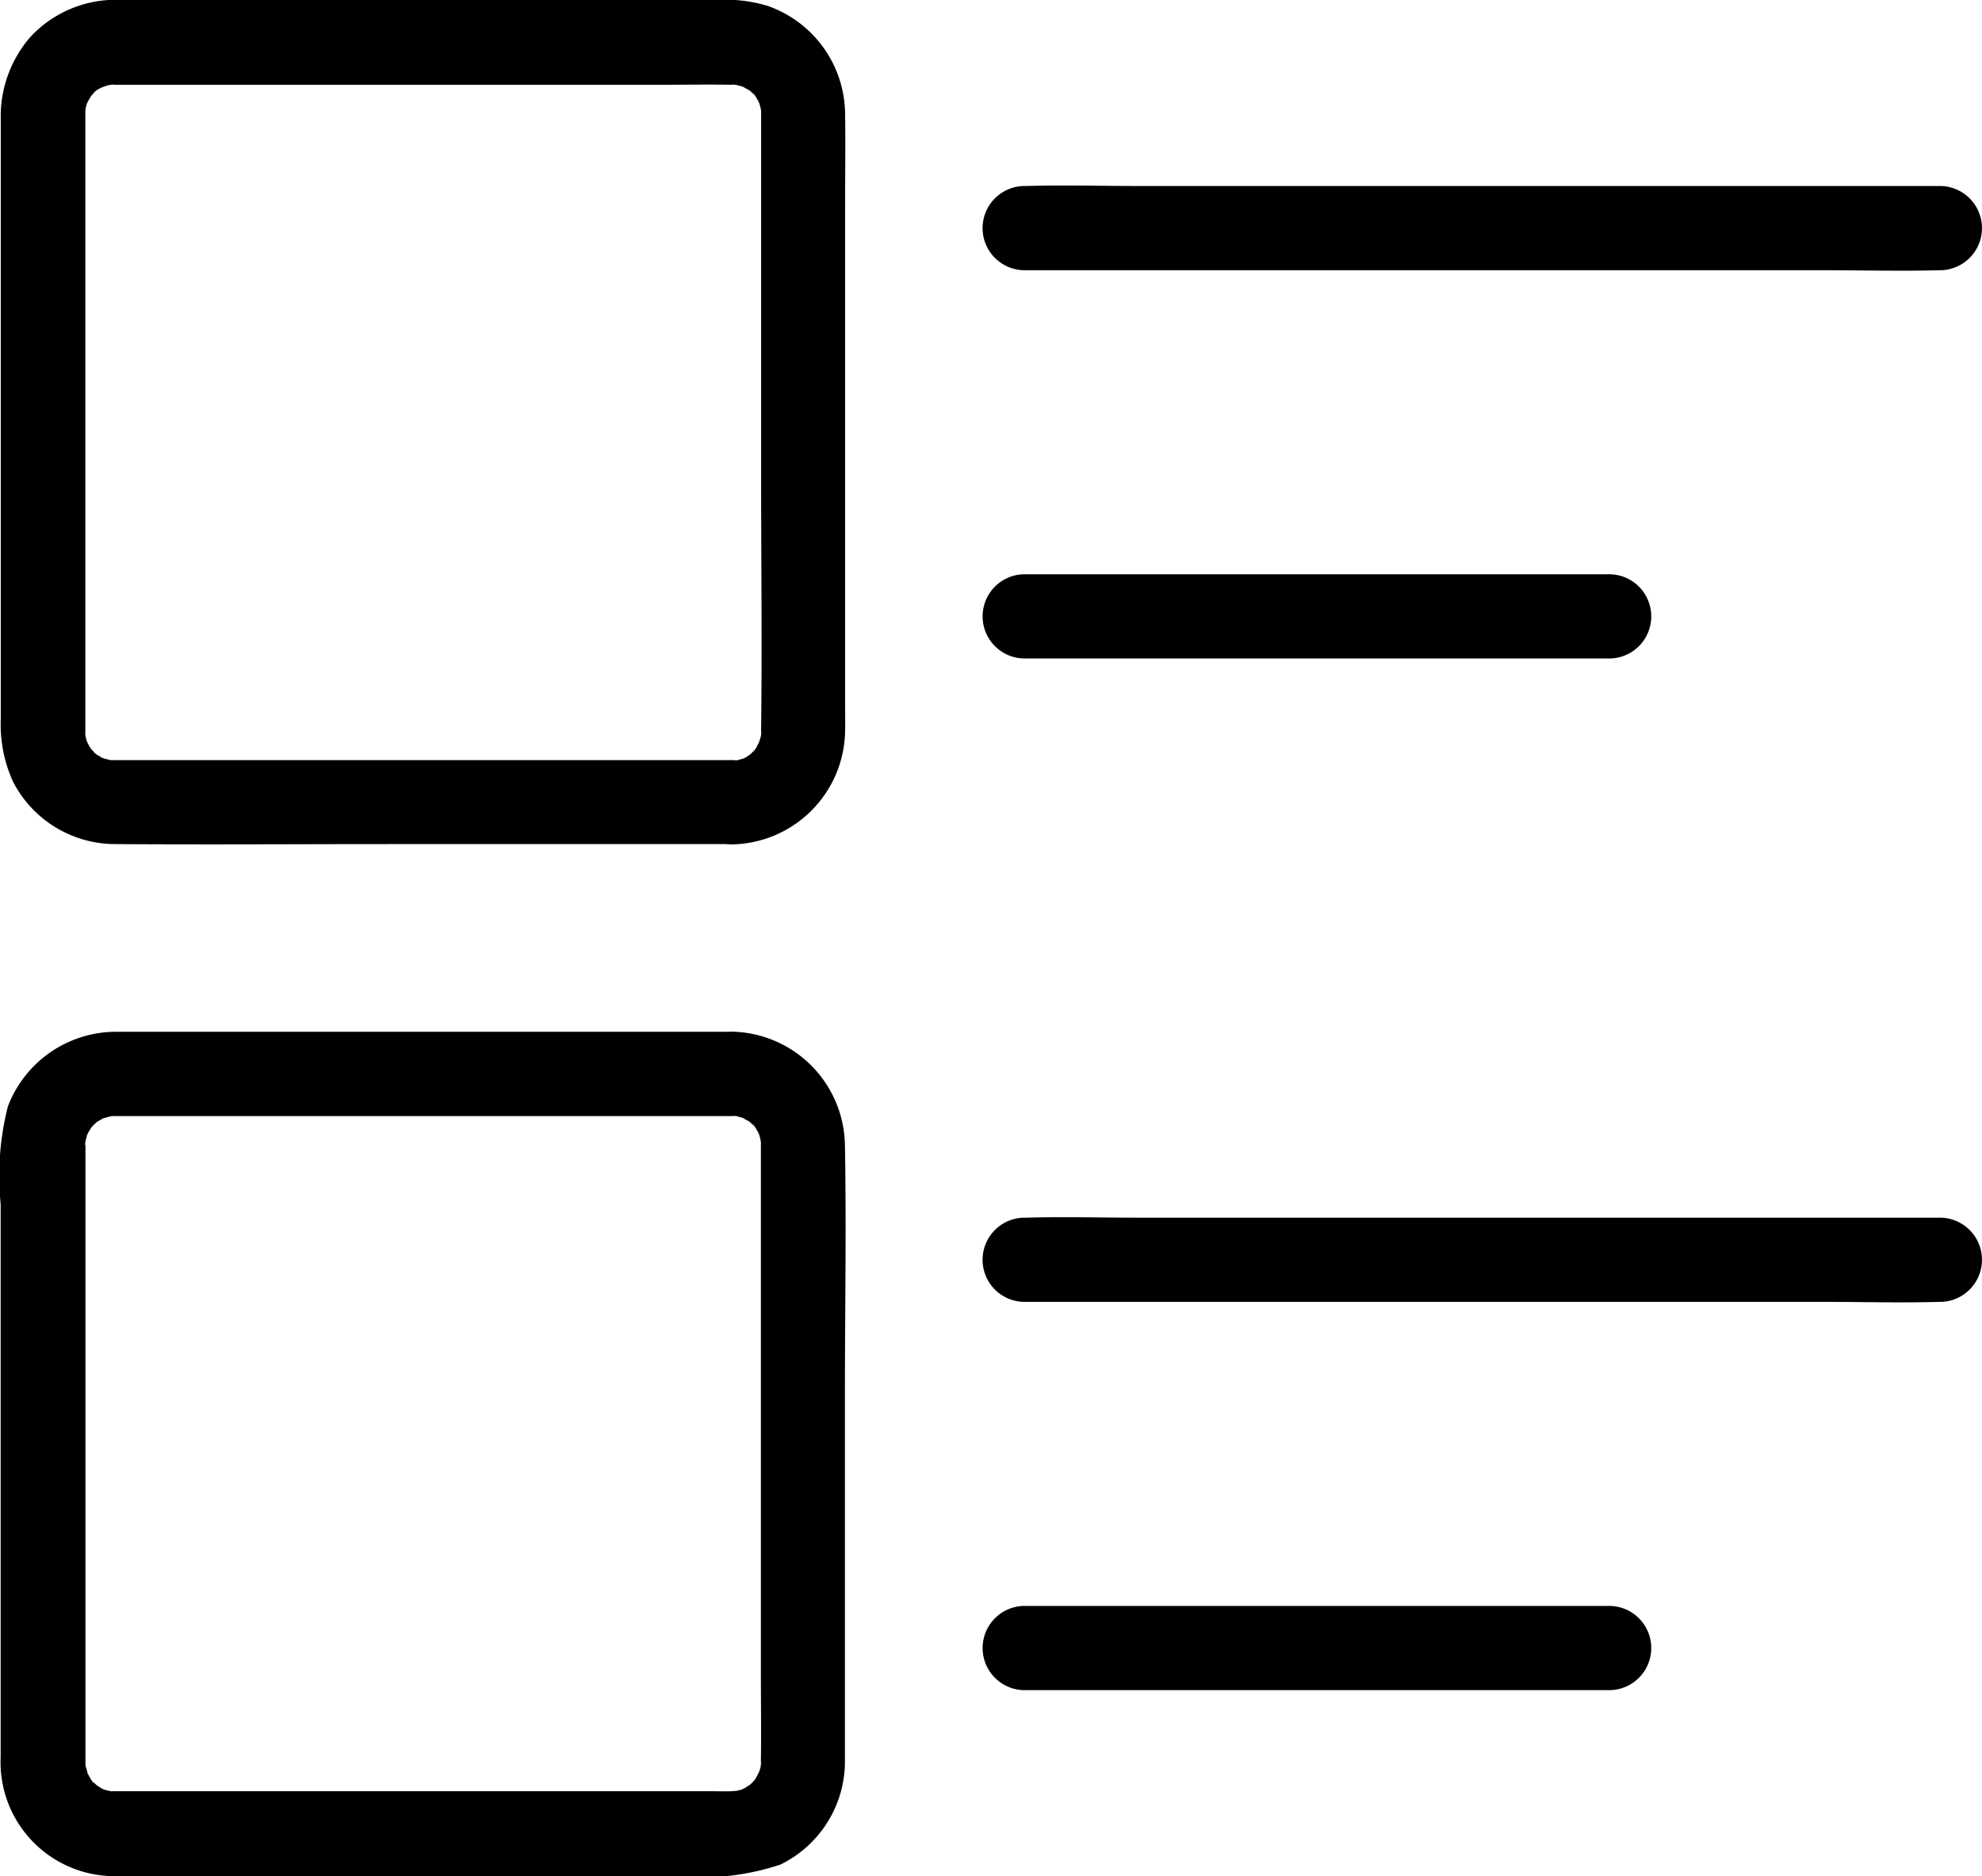 <svg xmlns="http://www.w3.org/2000/svg" width="54.501" height="51.59" viewBox="0 0 54.501 51.59"><path d="M61.246,87.4H44.21q-.2-.017.069.017a.871.871,0,0,1-.191-.041c-.023-.006-.185-.041-.185-.058.046.017.093.041.133.058-.046-.023-.093-.046-.133-.069-.023-.012-.191-.1-.191-.122.041.029.075.058.116.087-.041-.035-.075-.069-.11-.1.006.006-.1-.1-.1-.11.1.139.116.156.041.052-.029-.041-.058-.087-.081-.127l-.035-.069c-.052-.116-.046-.093.023.069a1.092,1.092,0,0,1-.069-.22.579.579,0,0,1-.029-.156c.006.052.017.1.023.151a1.517,1.517,0,0,1-.006-.162V69.556c.012-.1.006-.1-.006-.006-.006.023-.006.052-.012.075a1.481,1.481,0,0,1,.029-.156.985.985,0,0,1,.069-.22c-.069.156-.075.179-.023.069.023-.046.046-.087.075-.133.012-.023.029-.041.041-.064.058-.081.058-.081,0-.006-.017.017-.029.041-.046.058.035-.041.069-.075.1-.11l.052-.052c.093-.081.075-.069-.058.035,0-.023.168-.11.191-.122l.069-.035c.116-.052.093-.046-.069.023a.831.831,0,0,0,.145-.046c.023-.006.22-.069.232-.052q-.269.035-.069.017H59.336c.637,0,1.279-.012,1.916,0h.081q.2.017-.069-.017c.012-.017.208.046.232.052s.052.017.075.023c.116.046.1.035-.064-.029.012-.012.151.081.168.087s.156.081.156.1c-.041-.029-.075-.058-.116-.087.041.035.075.069.11.1l.052.052c.081.093.069.075-.035-.058.041,0,.139.226.162.26.1.156-.046-.069-.023-.069a1.092,1.092,0,0,1,.069.22c.006.023.012.052.017.075.023.127.017.1-.006-.075a1.516,1.516,0,0,1,.006.162V79.5c0,2.356.029,4.712,0,7.068v.11q-.017.2.017-.069c.017.012-.046.208-.052.232s-.1.255-.023.081-.029.046-.041.069-.1.191-.122.191c.029-.041.058-.075.087-.116-.035.041-.069.075-.1.11l-.052.052c-.093.081-.075.069.058-.035a.6.6,0,0,1-.127.087,1.009,1.009,0,0,1-.2.11c.046-.017.093-.041.133-.058a1.4,1.4,0,0,1-.145.046c-.023.006-.22.069-.232.052.052-.006.1-.017.151-.023a1.626,1.626,0,0,0-.168-.006,1.158,1.158,0,0,0,0,2.316,3.169,3.169,0,0,0,3.126-3.126c.006-.2,0-.388,0-.585V72.1c0-.816.012-1.632,0-2.449a3.177,3.177,0,0,0-2.124-2.987,4.012,4.012,0,0,0-1.36-.168H44.418a3.2,3.2,0,0,0-2.449,1.025,3.326,3.326,0,0,0-.81,2.269v16.5A3.777,3.777,0,0,0,41.5,88a3.166,3.166,0,0,0,2.831,1.708c2.5.017,5.007,0,7.508,0h9.4a1.155,1.155,0,0,0,.006-2.31Zm0,7.468H44.331a3.188,3.188,0,0,0-2.975,2.049,7.764,7.764,0,0,0-.2,2.692v15.2a3.134,3.134,0,0,0,3.282,3.271H59.66a6.973,6.973,0,0,0,2.935-.313,3.157,3.157,0,0,0,1.777-2.854V104.753c0-2.252.041-4.5,0-6.756a3.171,3.171,0,0,0-3.126-3.132,1.158,1.158,0,0,0,0,2.316h.081q.2.017-.069-.017c.012-.017.208.046.232.052s.052.017.075.023c.116.046.1.035-.064-.029.012-.012.151.081.168.087s.156.081.156.1c-.041-.029-.075-.058-.116-.087.041.035.075.069.11.1l.052.052c.081.093.069.075-.035-.058.041,0,.139.226.162.26.1.156-.046-.069-.023-.069a1.092,1.092,0,0,1,.069.22c.006.023.012.052.017.075.023.127.017.1-.006-.075a1.518,1.518,0,0,1,.006.162v14.605c0,.776.012,1.546,0,2.321v.11q-.017.2.017-.069c.017.012-.046.208-.052.232s-.1.255-.023.081-.064.1-.081.133-.029.041-.041.064c-.069.1-.058.081.041-.052a1.352,1.352,0,0,1-.156.162c-.168.185.214-.122,0,.006a.952.952,0,0,0-.127.081l-.069.035c-.116.052-.093.046.069-.023a1.092,1.092,0,0,1-.22.069l-.075.017c-.127.023-.1.017.075-.006a.786.786,0,0,0-.162.006c-.185.006-.376,0-.562,0H44.215c-.272.006.249.064-.006.006l-.151-.035c-.023-.006-.052-.017-.075-.023-.116-.046-.1-.035.064.029a1.008,1.008,0,0,1-.2-.11c-.023-.012-.041-.029-.064-.041-.1-.069-.081-.058.052.041a1.352,1.352,0,0,1-.162-.156c-.133-.122.064.058.035.058s-.139-.226-.162-.261c-.133-.214.058.243,0-.006-.017-.075-.041-.15-.058-.226-.052-.179.029.081.006.075a1.516,1.516,0,0,1-.006-.162V97.916c-.006-.237,0,.081-.017.069s.046-.208.052-.232.017-.052.023-.075c.046-.116.035-.1-.029.064-.017-.017.133-.237.151-.266.116-.191-.035.064-.041.052a1.352,1.352,0,0,1,.156-.162c.168-.185-.214.122,0-.006.064-.041.133-.075.2-.116.214-.133-.243.058.006,0,.052-.012.1-.029.151-.041l.075-.017c.127-.023.1-.017-.075.006a1.516,1.516,0,0,1,.162-.006H61.258a1.169,1.169,0,0,0,1.158-1.158A1.2,1.2,0,0,0,61.246,94.865Zm8.07-20.938H91.377c1.019,0,2.038.029,3.057,0h.046a1.158,1.158,0,1,0,0-2.316H72.418c-1.019,0-2.038-.029-3.057,0h-.046a1.158,1.158,0,0,0,0,2.316Zm16.07,8.359H69.316a1.158,1.158,0,0,0,0,2.316h16.07a1.158,1.158,0,1,0,0-2.316Zm-16.07,20.006H91.377c1.019,0,2.038.029,3.057,0h.046a1.158,1.158,0,1,0,0-2.316H72.418c-1.019,0-2.038-.029-3.057,0h-.046a1.158,1.158,0,0,0,0,2.316Zm16.07,8.359H69.316a1.158,1.158,0,0,0,0,2.316h16.07a1.158,1.158,0,1,0,0-2.316Z" transform="translate(-41.138 -66.5)"/></svg>